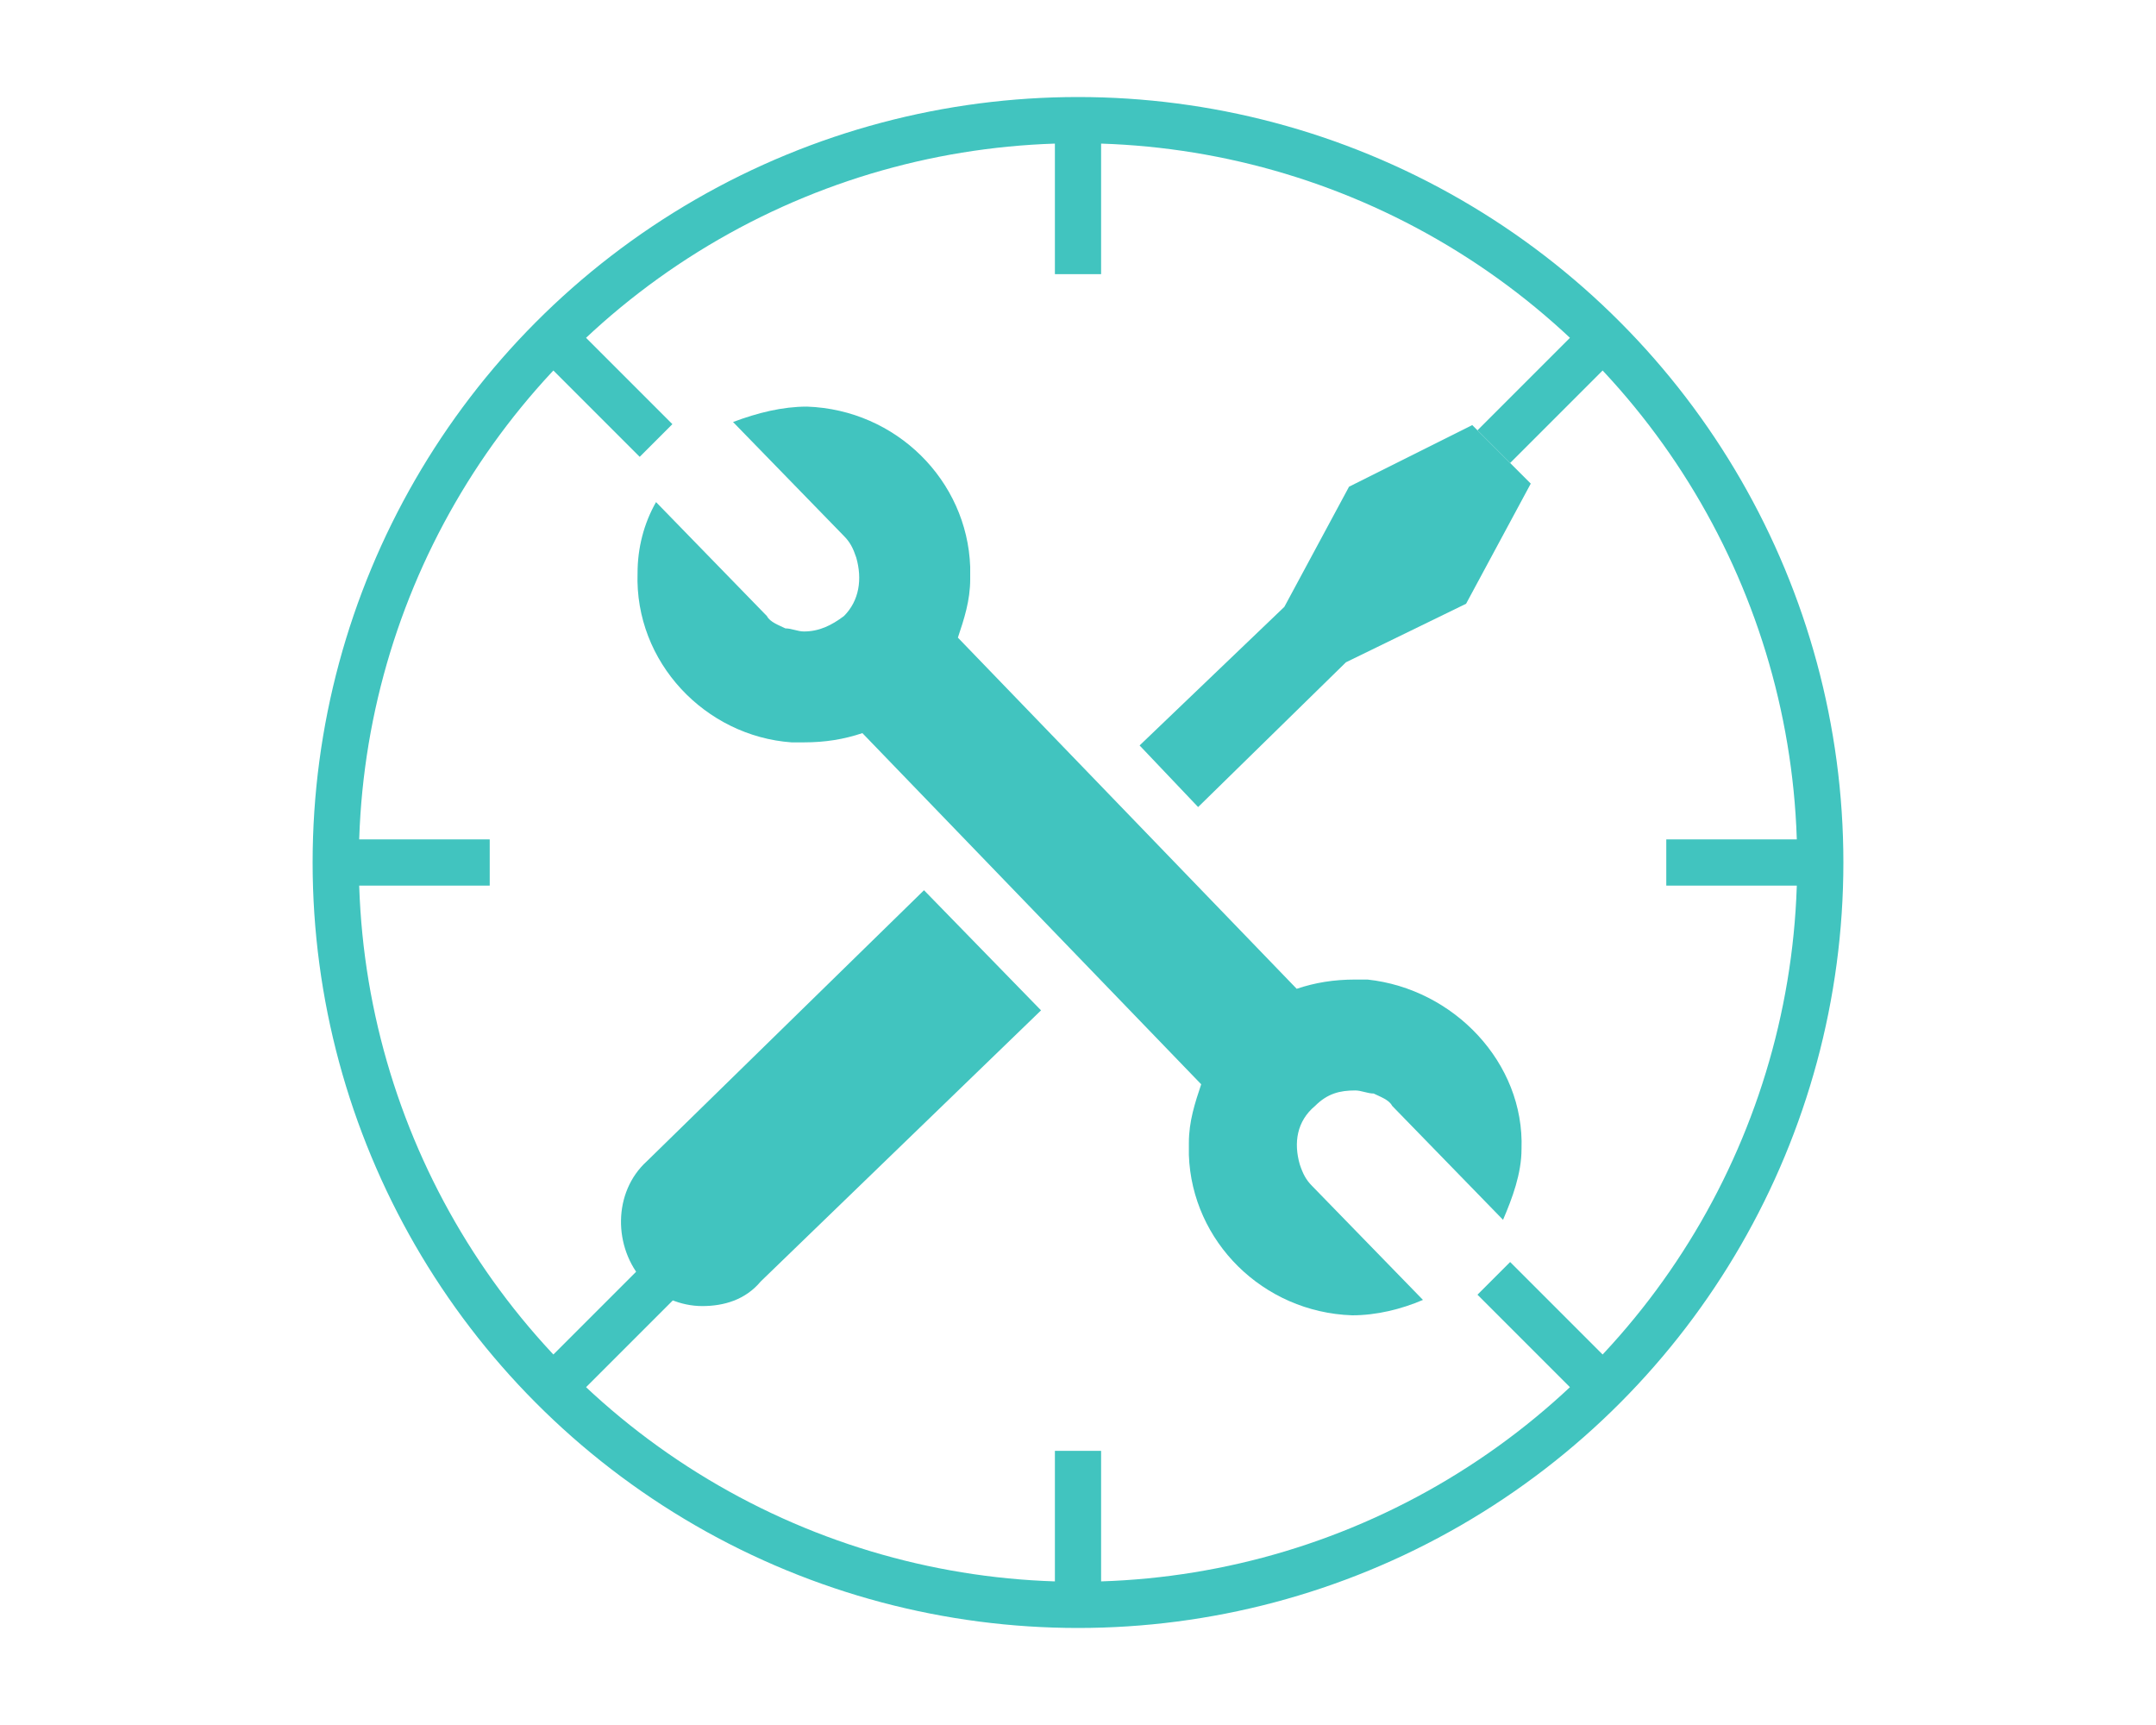 <?xml version="1.0" encoding="utf-8"?>
<!-- Generator: Adobe Illustrator 24.3.0, SVG Export Plug-In . SVG Version: 6.00 Build 0)  -->
<svg version="1.1" id="Layer_1" xmlns="http://www.w3.org/2000/svg" xmlns:xlink="http://www.w3.org/1999/xlink" x="0px" y="0px"
	 viewBox="0 0 70 56" style="enable-background:new 0 0 70 56;" xml:space="preserve">
<style type="text/css">
	.st0{fill:#41C4BF;}
	.st1{fill:none;stroke:#41C4BF;stroke-width:1.5;stroke-miterlimit:10;}
</style>
<g>
	<g>
		<g>
			<path class="st0" d="M21,37.7c-1.1,1-1.1,2.8-0.1,3.9c0.5,0.5,1.2,0.8,1.9,0.8c0.7,0,1.4-0.2,1.9-0.8l9.1-8.8l-3.8-3.9L21,37.7z
				 M21,37.7"/>
			<path class="st0" d="M43.7,21.5l3.9-1.9l2.1-3.9l-1.9-1.9l-4,2l-2.1,3.9L37,24.2l1.9,2L43.7,21.5z M43.7,21.5"/>
			<path class="st0" d="M44.4,31.8l-0.4,0c-0.7,0-1.3,0.1-1.9,0.3l-11-11.4c0.2-0.6,0.4-1.2,0.4-1.9l0-0.4c-0.1-2.8-2.4-5.1-5.3-5.2
				c-0.8,0-1.6,0.2-2.4,0.5l3.6,3.7c0.2,0.2,0.3,0.4,0.4,0.7c0.2,0.7,0.1,1.4-0.4,1.9c-0.4,0.3-0.8,0.5-1.3,0.5
				c-0.2,0-0.4-0.1-0.6-0.1c-0.2-0.1-0.5-0.2-0.6-0.4l-3.6-3.7c-0.4,0.7-0.6,1.5-0.6,2.3c-0.1,2.9,2.2,5.3,5,5.5l0.4,0
				c0.7,0,1.3-0.1,1.9-0.3l11,11.4c-0.2,0.6-0.4,1.2-0.4,1.9l0,0.4c0.1,2.8,2.4,5.1,5.3,5.2c0.8,0,1.6-0.2,2.3-0.5l-3.6-3.7
				c-0.2-0.2-0.3-0.4-0.4-0.7c-0.2-0.7-0.1-1.4,0.5-1.9c0.4-0.4,0.8-0.5,1.3-0.5c0.2,0,0.4,0.1,0.6,0.1c0.2,0.1,0.5,0.2,0.6,0.4
				l3.6,3.7c0.3-0.7,0.6-1.5,0.6-2.3C49.5,34.5,47.2,32.1,44.4,31.8L44.4,31.8z M44.4,31.8"/>
		</g>
	</g>
	<circle class="st1" cx="35" cy="28" r="24.1"/>
	<line class="st1" x1="35" y1="47.1" x2="35" y2="52.1"/>
	<line class="st1" x1="35" y1="3.9" x2="35" y2="8.9"/>
	<line class="st1" x1="15.9" y1="28" x2="10.9" y2="28"/>
	<line class="st1" x1="59.1" y1="28" x2="54.1" y2="28"/>
	<line class="st1" x1="21.5" y1="41.5" x2="17.9" y2="45.1"/>
	<line class="st1" x1="52.1" y1="10.9" x2="48.5" y2="14.5"/>
	<line class="st1" x1="48.5" y1="41.5" x2="52.1" y2="45.1"/>
	<line class="st1" x1="17.9" y1="10.9" x2="21.3" y2="14.3"/>
</g>
</svg>
